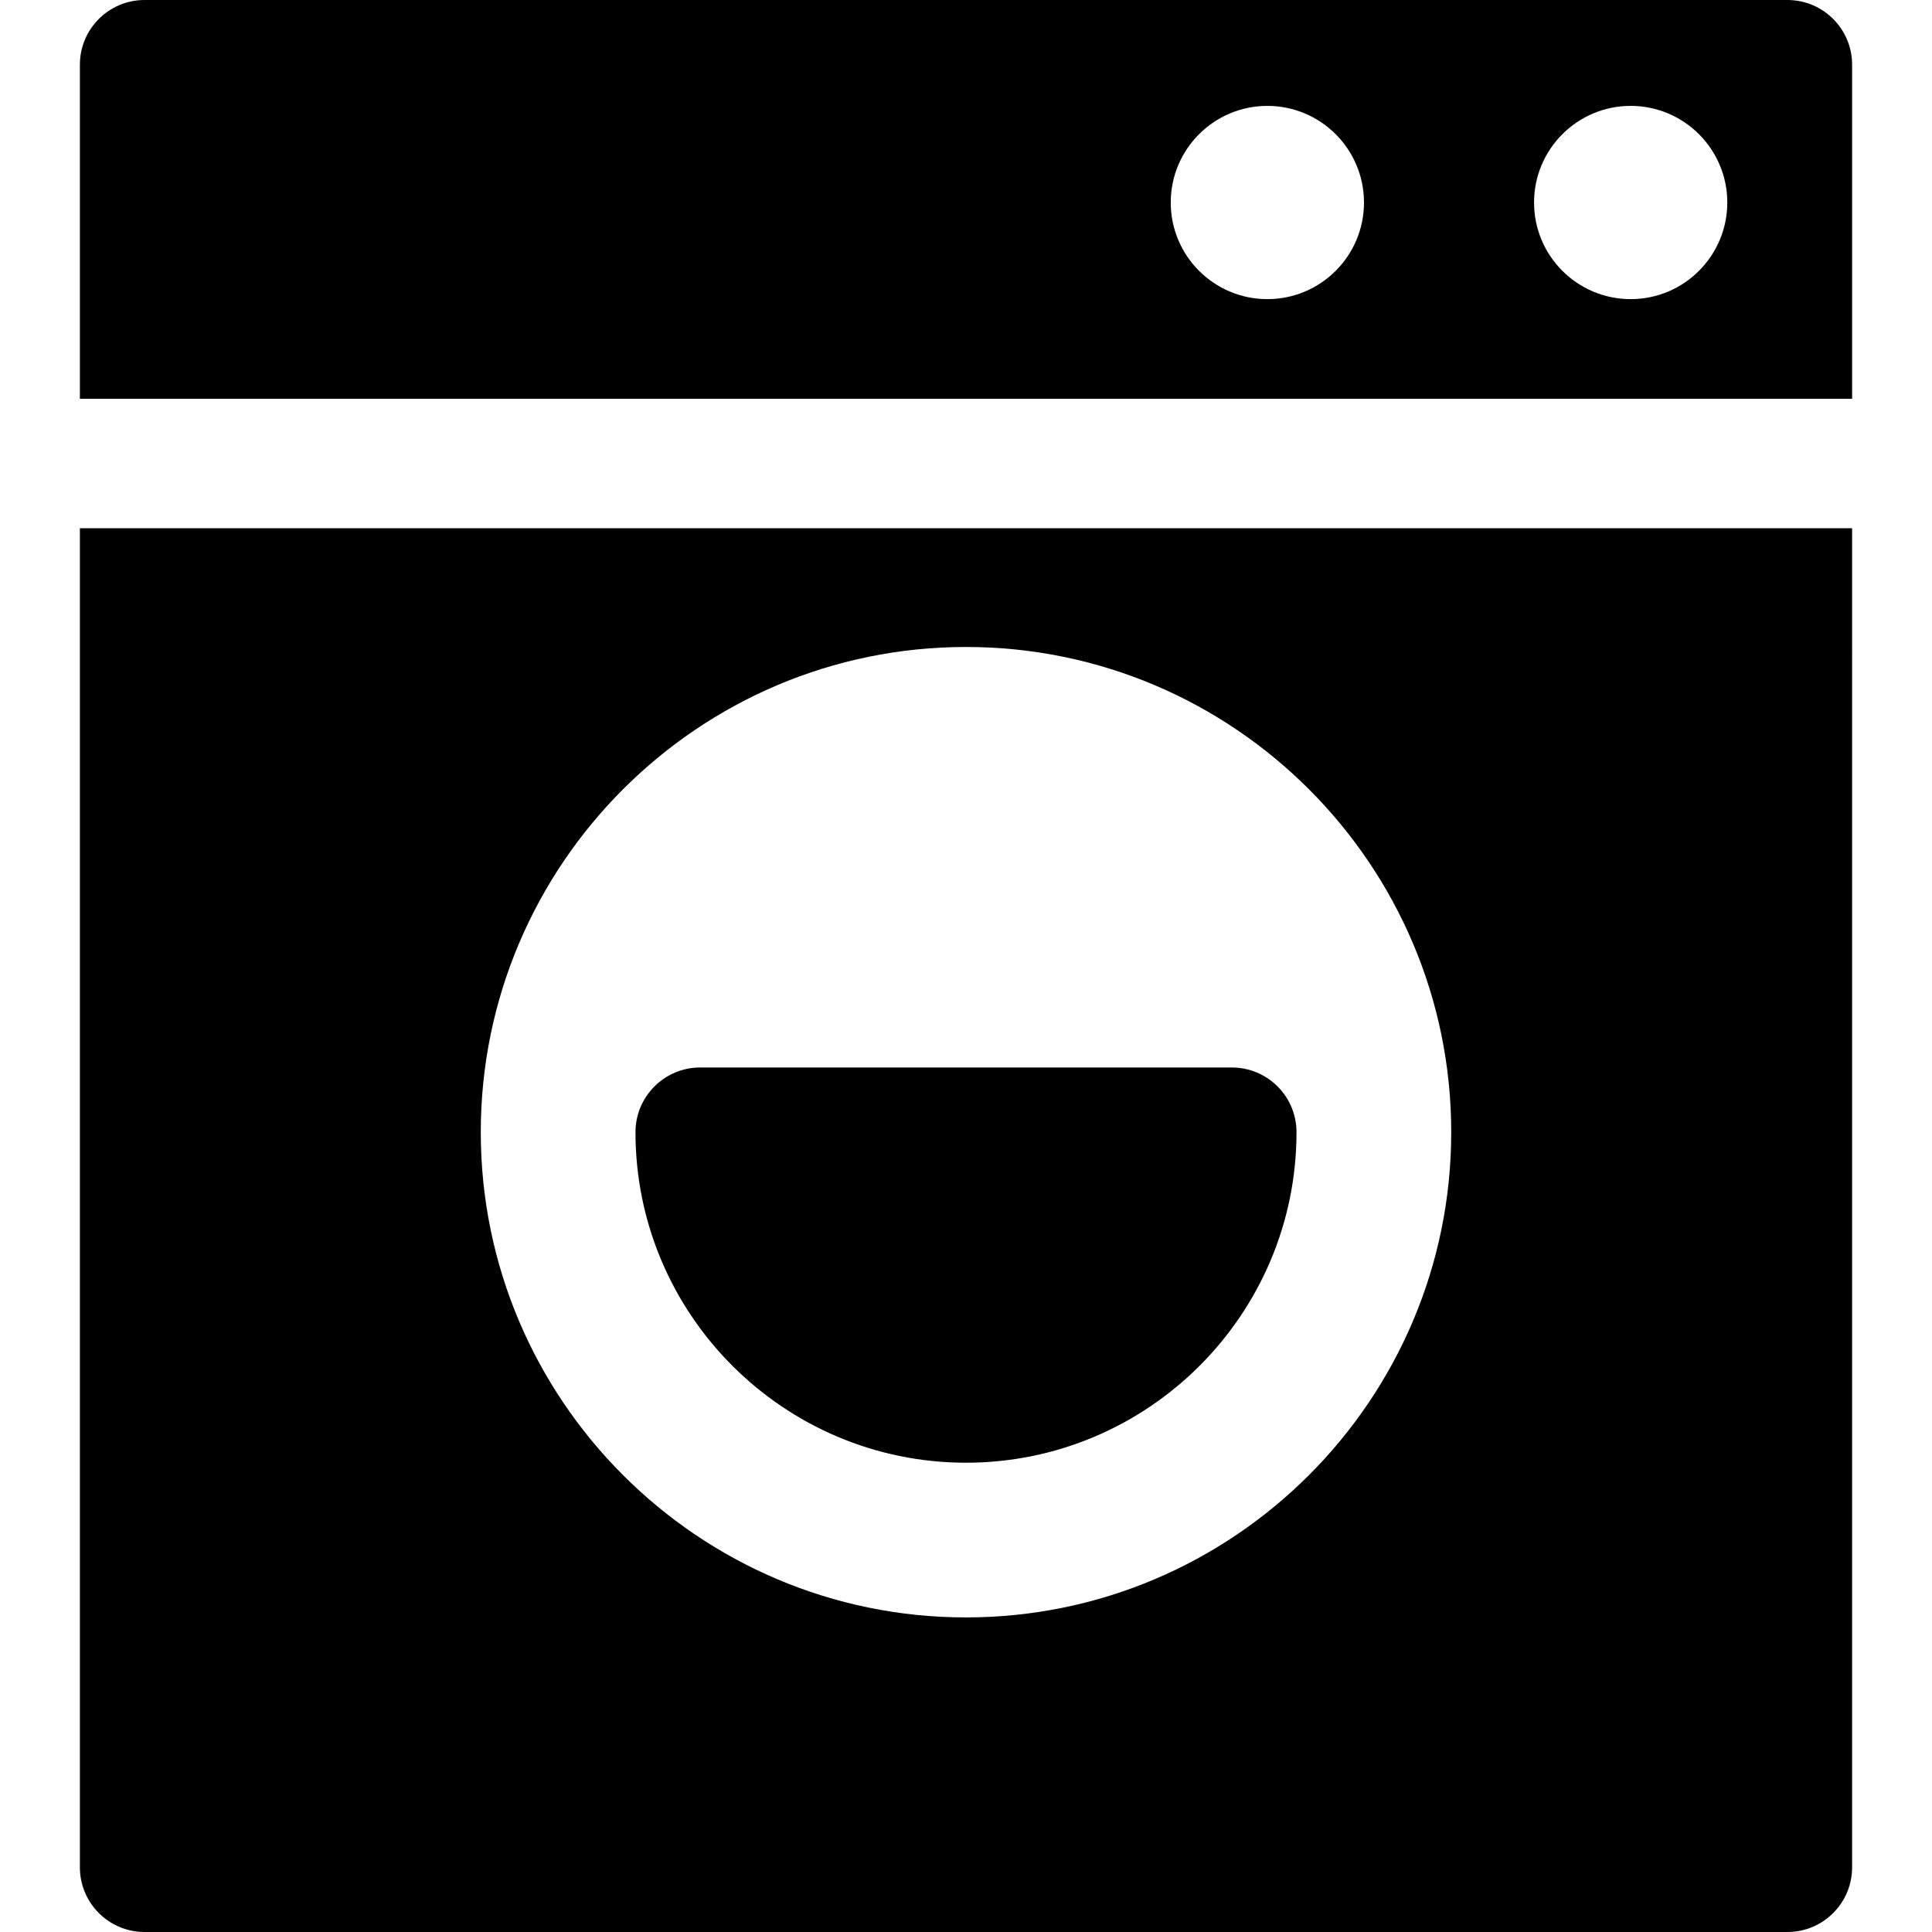 <?xml version="1.0" encoding="iso-8859-1"?>
<!-- Generator: Adobe Illustrator 19.0.0, SVG Export Plug-In . SVG Version: 6.00 Build 0)  -->
<svg version="1.1" id="Layer_1" xmlns="http://www.w3.org/2000/svg" xmlns:xlink="http://www.w3.org/1999/xlink" x="0px" y="0px"
	 viewBox="0 0 512 512" style="enable-background:new 0 0 512 512;" xml:space="preserve">
<g>
	<g>
		<path d="M21.171,139.986v354.869c0,9.47,7.677,17.146,17.146,17.146h435.365c9.47,0,17.146-7.677,17.146-17.146V139.986
			C465.316,139.986,47.674,139.986,21.171,139.986z M256,428.632c-70.904,0-128.589-57.685-128.589-128.589
			S185.096,171.456,256,171.456s128.589,57.684,128.589,128.587S326.904,428.632,256,428.632z"/>
	</g>
</g>
<g>
	<g>
		<path d="M473.682,0H38.317c-9.47,0-17.146,7.677-17.146,17.146v88.547c26.742,0,444.165,0,469.657,0V17.146
			C490.828,7.677,483.152,0,473.682,0z M335.866,79.272c-14.141,0-25.606-11.464-25.606-25.606
			c0-14.139,11.487-25.606,25.606-25.606c14.125,0,25.606,11.473,25.606,25.606C361.473,67.807,350.008,79.272,335.866,79.272z
			 M432.146,79.272c-14.141,0-25.606-11.464-25.606-25.606c0-14.139,11.487-25.606,25.606-25.606
			c14.145,0,25.606,11.496,25.606,25.606C457.752,67.728,446.354,79.272,432.146,79.272z"/>
	</g>
</g>
<g>
	<g>
		<path d="M326.443,282.897H185.557c-9.47,0-17.146,7.677-17.146,17.146c-0.001,48.297,39.291,87.59,87.588,87.59
			c48.296,0,87.588-39.292,87.588-87.59C343.588,290.573,335.911,282.897,326.443,282.897z"/>
	</g>
</g>
<g>
</g>
<g>
</g>
<g>
</g>
<g>
</g>
<g>
</g>
<g>
</g>
<g>
</g>
<g>
</g>
<g>
</g>
<g>
</g>
<g>
</g>
<g>
</g>
<g>
</g>
<g>
</g>
<g>
</g>
</svg>
